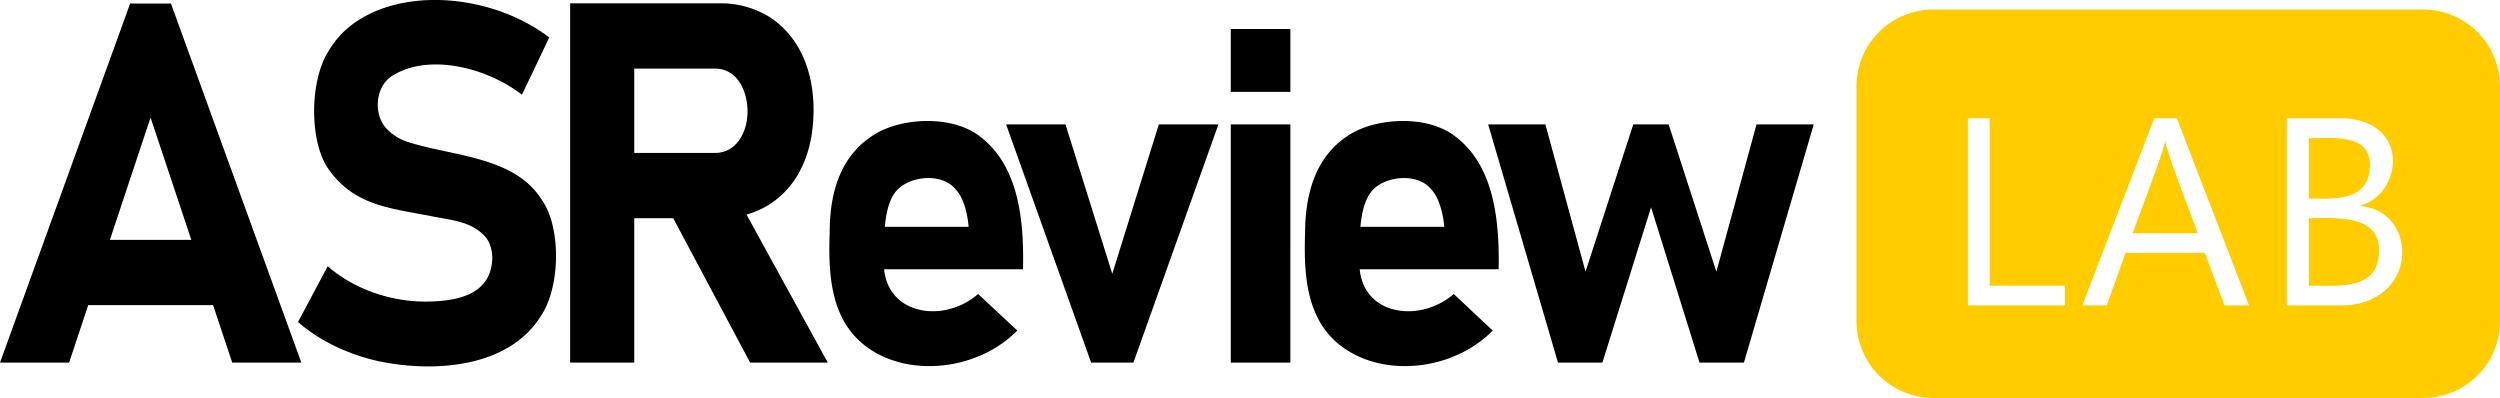 <svg id="Laag_1" data-name="Laag 1" xmlns="http://www.w3.org/2000/svg" width="1052.8" height="167.6" viewBox="0 0 1052.8 167.6"><defs><style>.cls-1{fill:#fc0;}</style></defs><path class="cls-1" d="M973.5,322V296.6c10.7,0,25.9-1.9,25.7,11.5C998.8,323.1,985,322.2,973.5,322Zm0,8.3v28.4c12.2-.1,29.2,2.3,29.6-14.4C1003.3,329.1,986.6,330.1,973.5,330.3Zm-60.6-32.5c.2,2.6-12.5,35.5-13.6,38.8h27.4c-1.1-3.4-13.9-36.1-13.6-38.8Zm141.1-23v98.8a32.4,32.4,0,0,1-32.4,32.4H815.4A32.4,32.4,0,0,1,783,373.6V274.8a32.4,32.4,0,0,1,32.4-32.4h206.2A32.4,32.4,0,0,1,1054,274.8ZM870.8,358.7H839.1V288.2h-9.2V367h40.9Zm77.5,8.3-30.4-78.8h-9.5L878.1,367h10.3l7.9-22.1h33.4L938,367Zm46.9-41.8v-.3c13.5-3.5,18.8-22.7,7.7-31.7-4-3.3-9.4-5-16.2-5H964.2V367h23c7.4,0,13.5-2.1,18.3-6.2C1018.5,349.6,1013.7,326.6,995.2,325.2Z" transform="translate(-1.2 -238.4)"/><path d="M56,239.9H73.2l54.9,151.2H99L64.6,287.9,30.3,391.1H1.2ZM27.5,339.4H103v27.5H27.5Zm133.1,51.1c-12.5-2.8-24.5-8.3-33.9-16.5l12.5-23.5c11.1,9.7,26.6,15,41.5,14.9s27.3-3.8,27.8-18.1c0-4-1.1-7.3-3.3-9.6-5.9-6.2-13.8-6.5-23-8.4-17.6-3.3-31.6-4.7-42.1-18.9-8.8-11.4-8.7-38.1-.4-50.7,4.1-7,10.2-12.2,18.1-15.9,22.6-10.4,54.4-5.2,74.7,10.4L221,278.3c-14.4-11.2-38.5-17.5-53.9-8.4-8,4.3-8.8,16.6-3.2,22.6a21.1,21.1,0,0,0,8.8,5.6c18.6,6.1,44.9,6,56.5,24.2,8.4,11.6,8.1,36.9-.3,49.3C215.4,393.1,184.5,395.5,160.6,390.5Zm80.7-150.7h27V391.1h-27Zm10.7,63h50c9.4.2,14.1-9,14-17.7s-4.5-18-14-17.8H252V239.8h52.1a39.1,39.1,0,0,1,20.9,5.6c13.2,8.4,18.9,23.4,18.8,39.7s-5.6,31.2-18.9,39.6a38.8,38.8,0,0,1-20.8,5.6H252Zm30.2,22.8,29-4.8,38.6,70.3H317.1Zm88.4,61.7c-19-10.4-20.8-30.6-20-51,0-17.4,4.8-32.8,19.2-41.5,11.7-7,32.7-7.9,44.1,1.1,16.2,12.3,18.6,34.9,18.1,55.9H366.9V333.9h42.2c-.5-6-2.2-12.4-5.5-15.8-5.8-7.2-19.9-5.6-25.2,1s-4.9,20.1-5,28.9c-.8,23.1,25,27.1,39.7,14.2l16.5,15.4C414.6,392.9,388.7,397.1,370.6,387.3Zm118.6-96.5h25.1L478.5,391.1H460.7L424.9,290.8h25l19.7,62.9Zm30.3-40.2h25.1v26.5H519.5Zm0,40.2h25.1V391.1H519.5Zm51.4,96.5c-19.1-10.4-20.8-30.6-20.1-51,.1-17.4,4.9-32.8,19.2-41.5,11.8-7,32.7-7.9,44.1,1.1,16.2,12.3,18.6,34.9,18.2,55.9H567.1V333.9h42.3c-.5-6-2.3-12.4-5.5-15.8-5.9-7.2-19.9-5.6-25.2,1s-5,20.1-5,28.9c-.9,23.1,24.9,27.1,39.7,14.2l16.4,15.4C614.9,392.9,589,397.1,570.9,387.3Zm57-96.5H652l16.9,62,20.1-62h14.9l20.1,62,16.9-62H765L735.6,391.1H716.9l-20.4-65.4L676,391.1H657.3Z" transform="translate(-1.2 -238.4)"/></svg>